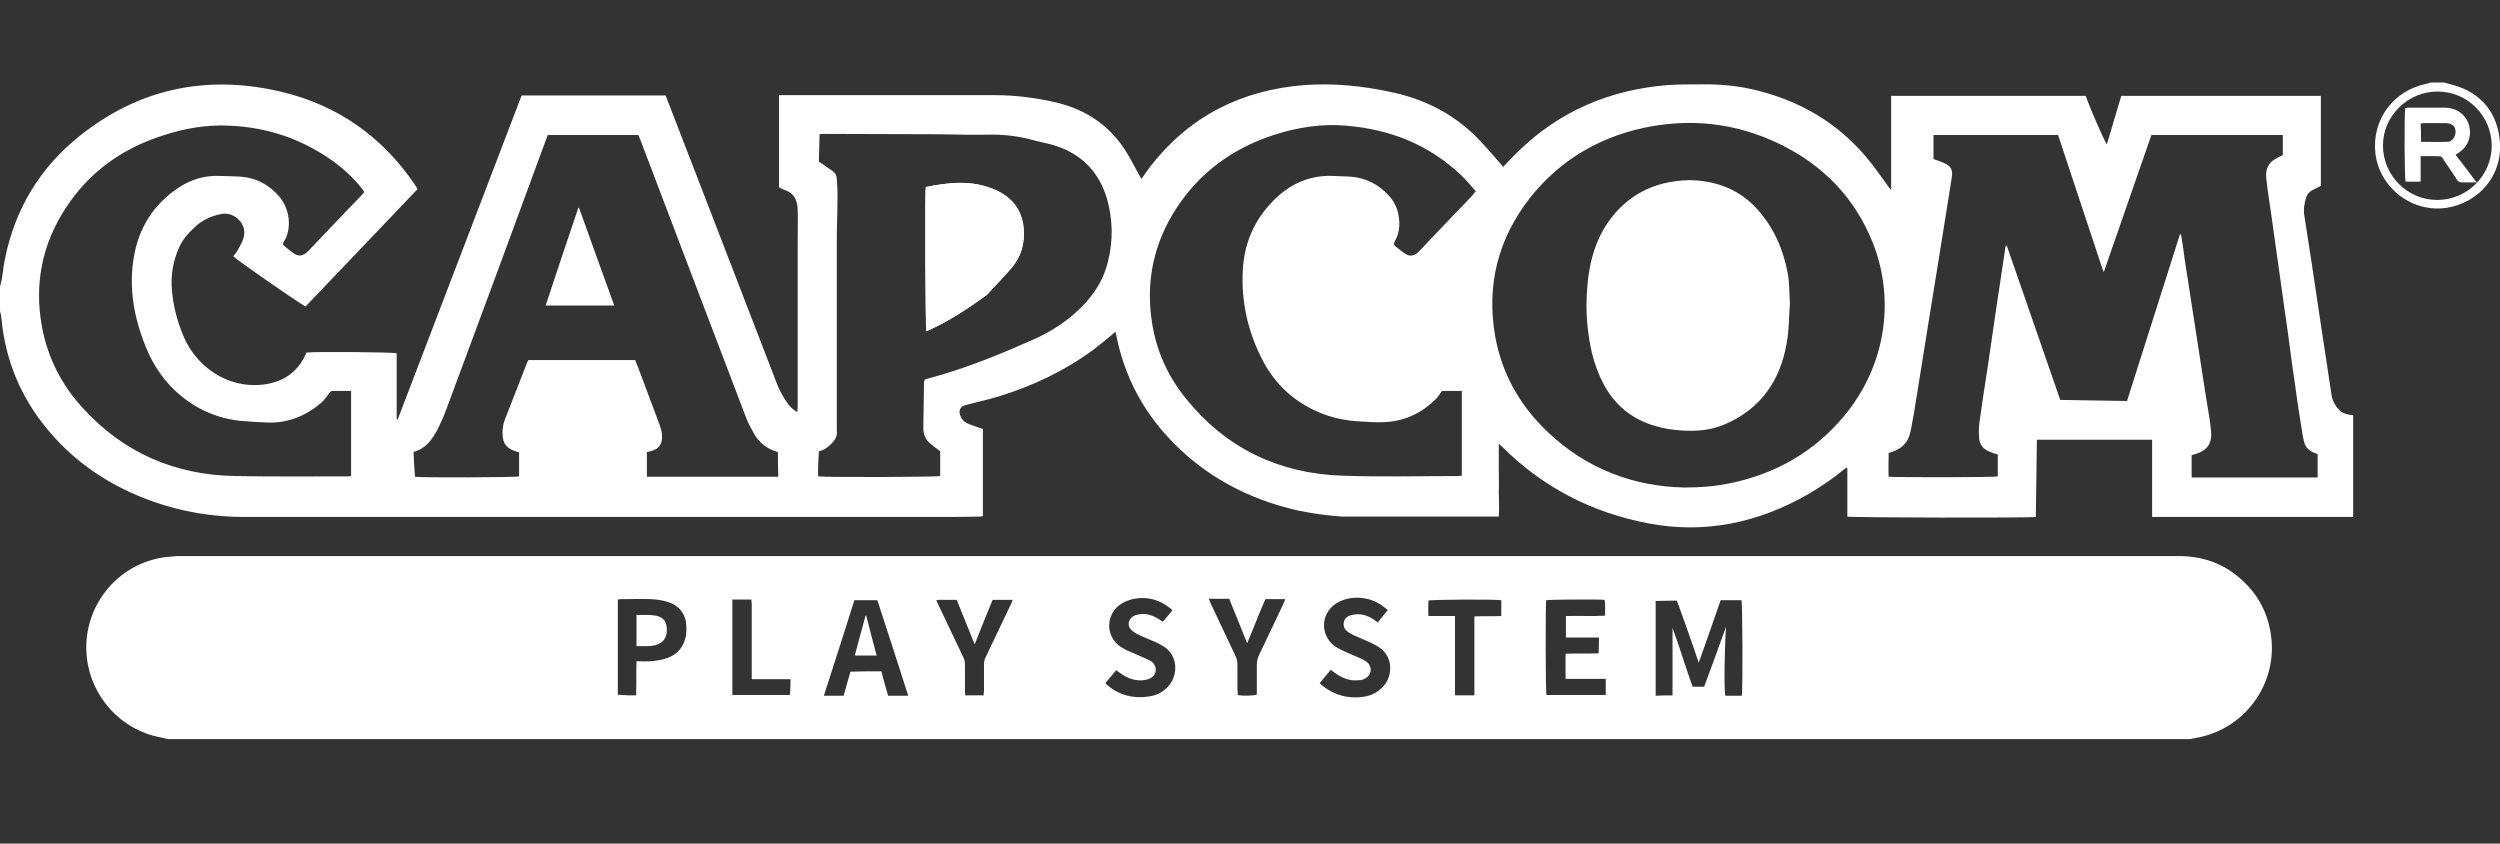 <?xml version="1.0" encoding="utf-8"?>
<!-- Generator: Adobe Illustrator 24.0.1, SVG Export Plug-In . SVG Version: 6.00 Build 0)  -->
<svg version="1.1" id="레이어_1" xmlns="http://www.w3.org/2000/svg" xmlns:xlink="http://www.w3.org/1999/xlink" x="0px"
	 y="0px" viewBox="0 0 696.4 235" style="enable-background:new 0 0 696.4 235;" xml:space="preserve">
<rect x="0" y="0" width="696.4" height="235" fill="#333333" stroke="none"/>
<title>cps1</title>
<g>
	<path style="fill-rule:evenodd;clip-rule:evenodd;fill:#FFFFFF;" d="M0,86.6c0-2.2,0-4.5,0-6.7c0.2-0.7,0.3-1.4,0.5-2.1
		c0.3-1.9,0.5-3.9,0.9-5.8C4.2,58.3,11,46.9,21.9,38.1c16.6-13.4,35.5-17.4,56.2-12.6c15.8,3.7,28.4,12.5,37.5,26
		c0.2,0.4,0.5,0.7,0.7,1.2c-10.4,10.9-20.8,21.8-31.2,32.7c-3.2-1.9-19.6-13.3-20.1-14c0.5-0.6,1-1.3,1.4-2c0.5-1,1.1-2,1.4-3
		c1.3-4-2.6-7.5-6.1-6.8c-2.5,0.5-4.8,1.4-6.8,3.1c-2,1.8-3.8,3.6-4.9,6c-1.8,3.9-2.5,8-2.1,12.3c0.4,4.4,1.5,8.6,3.2,12.6
		c3.4,8.2,12,14.8,22.4,13.5c5.3-0.7,9.3-3.3,11.6-8.3c0.1-0.2,0.2-0.4,0.3-0.6c2.8-0.3,24.1-0.1,25.1,0.2c0,6.1,0,12.2,0,18.3
		c0,0,0,0.1,0.1,0.1s0.1,0,0.2,0c11.5-30,23-60.1,34.5-90.2c13.5,0,26.8,0,40.1,0c0.2,0.5,0.4,1,0.6,1.5
		c10.2,26.3,20.3,52.6,30.5,79c0.8,2,1.8,3.7,3,5.4c0.6,0.9,1.5,1.6,2.6,2.3c0-0.6,0.1-1.1,0.1-1.5c0-4.7,0-9.4,0-14.2
		c0-10.4,0-20.7,0-31.1c0-3.2,0.1-6.5,0-9.7c-0.1-2.4-0.9-4.4-3.4-5.3c-0.6-0.2-1.2-0.5-1.8-0.8c0-8.6,0-17,0-25.7
		c0.6,0,1.2,0,1.7,0c19.4,0,38.9,0,58.3,0c5.7,0,11.4,0.7,17,2c8.7,2,15.5,6.7,20.1,14.4c1.2,2,2.2,4,3.3,6c0.2,0.3,0.3,0.6,0.6,0.9
		c0.8-1.2,1.6-2.3,2.4-3.4c10.9-14,25.3-21.3,42.9-22.7c8-0.6,16.1,0.2,24,1.9c9.2,1.9,17.3,5.9,24,12.6c2.3,2.3,4.4,4.8,6.6,7.3
		c0.3,0.3,0.5,0.6,0.8,1c1.5-1.5,2.8-3,4.3-4.4C434.4,31,448.4,25,464.5,23.7c3.1-0.2,6.2-0.2,9.2-0.2c5.3-0.1,10.6,0.4,15.8,1.7
		c13.9,3.5,25.1,10.8,33.5,22.6c1,1.4,2.1,2.8,3.1,4.3c0.1,0.2,0.3,0.4,0.7,0.8c0-8.9,0-17.5,0-26.2c18.1,0,36.2,0,54.2,0
		c1,3,5.3,12.9,5.9,13.5c1.3-4.5,2.7-9,4-13.5c18.5,0,37,0,55.6,0c0,8.4,0,16.8,0,25.1c-0.9,0.4-1.6,0.8-2.4,1.2
		c-0.8,0.4-1.4,1.1-1.7,2c-0.5,1.7-0.8,3.3-0.5,5.1c1.4,8.8,2.7,17.5,4,26.3c1.2,7.9,2.4,15.9,3.6,23.8c0.3,1.7,1.2,3.1,2.4,4.3
		c0.4,0.4,1,0.6,1.6,0.8c0.6,0.2,1.3,0.3,2,0.4c0,9.5,0,18.9,0,28.3c-18.7,0-37.3,0-56,0c0-1.5,0-19.9,0-21.5c-2.5,0-30.8,0-32.1,0
		c-0.1,7.2-0.2,14.4-0.3,21.5c-1.5,0.3-51.7,0.2-52.5-0.1c0-4.5,0-9.1,0-13.6c-0.2,0-0.3,0-0.3,0c-0.2,0.2-0.4,0.3-0.7,0.5
		c-3.1,2.6-6.4,4.8-9.8,6.8c-13.9,8-28.8,11.2-44.6,8.2c-15.7-3-29.4-10-40.8-21.4c-0.2-0.2-0.5-0.4-0.9-0.8c0,2.5,0,4.7,0,6.9
		c0,2.2,0.1,4.4,0,6.6c0,2.2,0.2,4.4,0,6.8c-0.6,0-1.1,0-1.5,0c-13,0-26.1,0-39.1,0c-1,0-2.1,0-3.1,0c-4-0.3-7.9-0.8-11.8-1.6
		c-11.8-2.6-22.5-7.6-31.6-15.6c-10-8.8-16.6-19.6-19.3-32.6c-0.1-0.5-0.2-1.1-0.4-1.7c-0.4,0.4-0.7,0.6-1,0.9
		c-1.7,1.4-3.4,2.8-5.1,4.1c-8,5.9-16.9,10.1-26.3,13c-3,0.9-6.1,1.6-9.2,2.4c-1.7,0.4-2.2,1.6-1.5,3.2c0.4,1,1.2,1.7,2.2,2.1
		c1.3,0.5,2.6,0.9,4,1.4c0,8.1,0,16.2,0,24.3c-0.3,0-0.5,0.1-0.8,0.1c-2.4,0-4.9,0.1-7.3,0.1c-13.3,0-26.6,0-39.8,0
		c-52.6,0-105.3,0-157.9,0c-8.7,0-17.2-1.4-25.4-4.3c-11.5-4.1-21.4-10.5-29.3-20c-7.5-9-11.8-19.3-12.9-31C0.4,88,0.1,87.3,0,86.6z
		 M526.1,126.2c0,2.3-0.1,4.5,0,6.6c1.9,0.2,29.5,0.2,30.4-0.1c0-2,0-4,0-6.1c-0.7-0.2-1.4-0.4-2.1-0.7c-1.9-0.7-3-2-3.1-4
		c-0.1-1.4-0.1-2.9,0.1-4.3c0.7-5.1,1.5-10.3,2.3-15.4c1.6-11,3.2-22.1,4.9-33.1c0-0.2,0.1-0.5,0.2-0.7c0.1,0,0.1,0,0.2,0
		c5,14.3,9.9,28.7,14.9,43c6.2,0.1,12.4,0.2,18.6,0.3c2.5-7.8,4.9-15.5,7.4-23.3c2.5-7.8,4.9-15.5,7.4-23.3c0.3,0.4,0.4,0.8,0.4,1.2
		c0.3,1.8,0.6,3.6,0.8,5.5c1,6.5,2,13,3,19.4c1,6.5,2,13,3,19.4c0.5,3.1,1.1,6.2,1.4,9.4c0.4,3.6-1.2,5.5-4.1,6.4
		c-0.4,0.1-0.8,0.2-1.3,0.4c0,1.9,0,3.7,0,5.6c0,0.2,0,0.4,0.1,0.6c11.7,0,23.3,0,35,0c0-2.2,0-4.4,0-6.5c-0.2-0.1-0.3-0.1-0.5-0.2
		c-1.9-0.6-3.1-1.8-3.4-3.8c0-0.3-0.2-0.5-0.2-0.8c-0.7-4.6-1.5-9.2-2.1-13.9c-0.7-4.8-1.4-9.7-2-14.5c-0.8-5.4-1.5-10.8-2.3-16.3
		c-0.8-5.5-1.5-10.9-2.3-16.4c-0.5-3.6-1.1-7.2-1.5-10.8c-0.3-2.5,0.5-4.5,2.8-5.7c0.6-0.3,1.2-0.6,1.8-0.9c0-1.9,0-3.7,0-5.6
		c-12.2,0-24.4,0-36.6,0c-4.4,12.7-8.8,25.3-13.2,38c-0.1,0-0.2,0-0.2,0c-4.2-12.7-8.4-25.3-12.6-38c-11.6,0-23.1,0-34.7,0
		c0,2.3,0,4.5,0,6.7c1.1,0.4,2.1,0.7,3.1,1.2c1.8,0.8,2.3,1.9,2,3.9c-1.1,7.1-2.3,14.2-3.4,21.3c-1.2,7.2-2.3,14.4-3.5,21.7
		c-1.2,7.3-2.3,14.5-3.5,21.8c-0.4,2.1-0.7,4.3-1.2,6.4c-0.6,2.6-2.3,4.3-4.8,5.2C526.9,125.9,526.6,126,526.1,126.2z M469.1,135.8
		c5.1,0,9-0.4,12.9-1.2c12.5-2.6,23.2-8.6,31.5-18.5c11.5-13.6,14.6-31.9,8.3-48.2c-5-12.7-13.9-21.9-26.1-27.8
		c-12.2-5.9-25-7.3-38.2-4.4c-12.6,2.8-23.2,9.2-31.3,19.4c-8.9,11.4-12.2,24.3-9.7,38.6c1.9,10.5,6.9,19.3,14.6,26.6
		C442,130.7,455.2,135.5,469.1,135.8z M257.6,105.7c1.9-0.5,3.6-1,5.3-1.5c8.6-2.6,16.8-6,24.9-9.6c4.3-1.9,8.2-4.3,11.7-7.4
		c4.4-3.9,7.7-8.5,9.1-14.2c1.5-5.9,1.4-11.7-0.2-17.5c-2.3-7.9-7.5-13-15.4-15.2c-1.8-0.5-3.6-0.8-5.3-1.3c-3.7-1-7.5-1.5-11.4-1.5
		c-4.9,0.1-9.8,0-14.8-0.1c-10.7,0-21.4-0.1-32.2-0.1c-0.3,0-0.6,0.1-1,0.1c-0.1,2.6-0.1,5.2-0.2,7.6c1.4,1,2.6,1.8,3.9,2.7
		c0.8,0.6,1.1,1.4,1.1,2.3c0.1,1.4,0.2,2.8,0.2,4.2c0,4.4-0.2,8.7-0.2,13.1c0,17.1,0,34.2,0,51.2c0,0.5,0,1,0,1.4
		c0.2,1.3-0.3,2.4-1.2,3.4c-1.1,1.1-2.2,2.1-3.8,2.4c-0.1,2.4-0.3,4.7-0.2,7c2.4,0.3,33,0.2,34-0.1c0-2.3,0-4.7,0-6.9
		c-0.9-0.7-1.8-1.3-2.6-2c-1.4-1.1-2.1-2.6-2.1-4.5c0.1-4.3,0.1-8.6,0.2-12.8C257.5,106.3,257.5,106,257.6,105.7z M216.7,126
		c-0.2-0.1-0.3-0.2-0.4-0.2c-2.7-0.8-4.8-2.5-6.2-4.9c-0.9-1.6-1.8-3.2-2.4-4.9c-9.8-25.6-19.5-51.3-29.3-77
		c-0.2-0.4-0.4-0.9-0.6-1.4c-8.4,0-16.8,0-25.2,0c-0.2,0.5-0.3,0.9-0.5,1.3c-9.2,25.1-18.5,50.2-27.8,75.2c-0.7,1.9-1.5,3.7-2.4,5.5
		c-1.5,2.8-3.3,5.4-6.7,6.3c0.1,2.4,0.2,4.7,0.4,6.9c1.6,0.3,28.1,0.2,29-0.1c0-2.2,0-4.4,0-6.7c-0.4-0.1-0.7-0.2-1-0.3
		c-2.3-0.7-3.5-2.1-3.6-4.5c-0.1-1.5,0.1-3,0.7-4.5c2-5.2,4.1-10.4,6.1-15.6c0.1-0.3,0.3-0.6,0.4-0.8c9.9,0,19.8,0,29.7,0
		c0.5,1.2,1,2.3,1.4,3.5c1.8,4.9,3.7,9.8,5.5,14.7c0.3,0.9,0.6,1.8,0.6,2.7c0.2,2.5-0.9,4-3.3,4.5c-0.3,0.1-0.6,0.2-0.9,0.2
		c0,2.4,0,4.6,0,6.9c12.2,0,24.4,0,36.6,0C216.7,130.5,216.7,128.3,216.7,126z M97.8,108.9c-1.8,0-3.6,0-5.3,0
		c-0.2,0-0.5,0.3-0.7,0.5c-0.7,0.9-1.3,1.9-2.2,2.7c-4.3,3.7-9.3,5.8-15,5.6c-2.3-0.1-4.6-0.2-6.8-0.4c-6.4-0.5-12.1-2.8-17.1-6.8
		c-4.6-3.7-7.9-8.4-10.1-13.9c-3.3-8.1-4.8-16.5-3.3-25.1c1.4-8.1,5.5-14.6,12.4-19.2c3.2-2.1,6.7-3.3,10.5-3.3
		c2.3,0,4.6,0.1,6.8,0.2c4.1,0.3,7.5,2,10.3,5c3.8,4,3.9,9.8,1.8,13.1c-0.4,0.7-0.4,0.8,0.3,1.4c0.6,0.5,1.3,1,1.9,1.5
		c1.8,1.4,3,1.3,4.6-0.3c4.9-5.2,9.9-10.4,14.8-15.5c0.3-0.3,0.5-0.6,0.8-0.9c-0.3-0.4-0.5-0.7-0.7-1c-2.3-2.9-5-5.4-8-7.6
		c-8.7-6.2-18.4-9.5-29.1-9.9c-6.3-0.3-12.5,0.8-18.5,2.8C34,41.4,24.9,47.9,18.4,57.8C11.7,68,9.5,79.1,11.7,91.1
		c1.6,8.6,5.5,16.2,11.4,22.6c11.3,12.4,25.6,18.6,42.3,18.9c10.4,0.2,20.8,0.1,31.2,0.1c0.4,0,0.8,0,1.2-0.1
		C97.8,124.7,97.8,116.9,97.8,108.9z M411.1,53.3c-1.4-1.6-2.7-3.2-4.2-4.6c-9-8.5-19.8-12.7-32-13.7c-6.8-0.6-13.6,0.5-20.1,2.6
		c-11.3,3.7-20.5,10.3-27.1,20.4c-6.3,9.7-8.6,20.4-6.8,31.8c1.2,8,4.5,15.2,9.6,21.4c11.1,13.7,25.8,20.7,43.3,21.3
		c10.8,0.4,21.7,0.1,32.5,0.1c0.3,0,0.6-0.1,0.9-0.1c0-7.9,0-15.7,0-23.6c-1.9,0-3.8,0-5.5,0c-0.8,1-1.3,2-2.2,2.7
		c-4,3.8-8.8,5.9-14.4,6c-2.1,0.1-4.2-0.1-6.2-0.2c-4-0.2-7.9-1-11.6-2.6c-6.8-2.9-12-7.7-15.4-14.1c-4.2-7.9-6.2-16.5-5.7-25.5
		c0.4-7.5,3.2-13.9,8.4-19.2c4.5-4.6,9.9-7.2,16.5-7c1.7,0.1,3.4,0.1,5,0.2c4.3,0.3,7.8,2.1,10.7,5.2c1.1,1.2,1.9,2.5,2.4,4
		c0.9,3.1,0.9,6.1-0.7,8.9c-0.3,0.5-0.3,0.9,0.2,1.3c0.9,0.7,1.8,1.5,2.8,2.1c1.1,0.8,2.4,0.6,3.4-0.3c0.2-0.2,0.3-0.3,0.5-0.5
		c4.9-5.2,9.9-10.4,14.8-15.5C410.4,54,410.7,53.7,411.1,53.3z"/>
	<path style="fill-rule:evenodd;clip-rule:evenodd;fill:#FFFFFF;" d="M47,205.9c-0.8-0.2-1.6-0.3-2.3-0.5
		c-10.9-2-19.3-11.2-20.5-22.2c-1.5-12.9,7.2-25.3,20.5-27.8c1.5-0.3,3-0.3,4.5-0.5c0.3,0,0.6,0,0.8,0c185.6,0,371.3,0,556.9,0
		c6.2,0,11.8,1.8,16.5,5.7c5.7,4.7,8.8,10.7,9.4,18.1c0.9,12.9-8.1,24.7-21.3,26.9c-0.5,0.1-1,0.2-1.5,0.3
		C422.4,205.9,234.7,205.9,47,205.9z M465.9,193.7c0-3.7,0-14.8,0-18.8c2.1,5.7,3.6,10.9,5.6,16.4c1.1,0,2.2,0,3.2,0
		c1-2.8,2.1-5.6,3.1-8.4c1-2.8,2-5.6,3-8.3c-0.4,5.7-0.6,17.3-0.2,19.2c1.5,0,3.1,0,4.6,0c0.3-1.9,0.2-25.8-0.1-26.6
		c-1.9,0-3.8,0-5.8,0c-2,5.8-4,11.5-6.1,17.4c-1-3-2-5.8-3-8.7c-1-2.9-2.1-5.8-3.1-8.6c-1.1,0-4.5,0.1-5.9,0.1c0,3.6,0,24.5,0,26.4
		C463.1,193.7,464,193.7,465.9,193.7z M245.5,187c0.6,2.2,1.2,4.5,1.9,6.8c1.9,0,3.7,0,5.6,0c-2.9-9-5.7-17.8-8.6-26.6
		c-2.2,0-4.2,0-6.4,0c-2.8,8.8-5.6,17.7-8.5,26.6c1.9,0,3.7,0,5.5,0c0.6-2.3,1.3-4.5,1.9-6.7C239.8,187,242.6,187,245.5,187z
		 M445.4,177.6c-3.1,0-6.2,0-9.2,0c0-2.1,0-4,0-6c3.7-0.1,7.3,0.1,10.9-0.1c0-1.6,0.1-3-0.1-4.4c-1.9-0.2-15.4-0.1-16.3,0.1
		c-0.2,1.5-0.2,25.6,0.1,26.4c5.5,0,11,0,16.5,0c0-1.5,0-2.9,0-4.5c-3.8,0-7.5,0-11.2,0c0-2.4,0-4.7,0-7c3.1-0.1,6.2,0,9.2-0.1
		C445.4,180.5,445.4,179.2,445.4,177.6z M177.2,193.7c0.1-3.3,0-6.3,0.1-9.5c1.4,0,2.6,0.1,3.8,0c1.5-0.1,3-0.3,4.5-0.8
		c3.1-1,4.9-3.2,5.5-6.4c0.1-0.8,0.1-1.7,0.1-2.5c-0.1-3.3-1.9-5.8-5.1-6.8c-1.5-0.5-3.1-0.7-4.7-0.8c-2.8-0.1-5.6,0-8.4,0
		c-0.3,0-0.6,0.1-0.9,0.1c0,8.9,0,17.7,0,26.5c0.4,0,0.8,0.1,1.1,0.1C174.4,193.7,175.7,193.7,177.2,193.7z M367.6,190.3
		c0.3,0.3,0.6,0.6,0.9,0.8c3.3,2.6,7.1,3.6,11.3,3c2.2-0.3,4.1-1.3,5.6-3c2.4-2.6,2.9-7.9-1.1-10.7c-0.8-0.5-1.6-1-2.5-1.4
		c-1.5-0.7-3.1-1.3-4.6-2c-0.8-0.3-1.5-0.8-2.1-1.3c-0.5-0.4-0.8-1-0.8-1.7c-0.1-1.4,0.8-2.4,2.3-2.7c2.2-0.5,4.2,0,6.1,1.3
		c0.4,0.2,0.7,0.5,1.1,0.8c0.9-1.2,1.8-2.2,2.8-3.5c-0.3-0.2-0.6-0.4-0.8-0.6c-2.3-1.9-4.9-2.8-7.9-2.8c-2.2,0-4.2,0.6-6,1.8
		c-4.2,3-4.1,9,0.2,11.9c0.8,0.5,1.7,0.9,2.5,1.3c1.5,0.7,3.1,1.3,4.6,2c0.5,0.2,0.9,0.4,1.4,0.8c1.8,1.3,1.6,3.8-0.5,4.8
		c-0.6,0.3-1.2,0.4-1.9,0.4c-2.4,0.2-4.5-0.7-6.4-2.1c-0.4-0.3-0.7-0.5-1.1-0.8C369.6,187.9,368.6,189.1,367.6,190.3z M326.6,170
		c-0.4-0.4-0.7-0.7-1.1-0.9c-2.3-1.8-4.9-2.6-7.8-2.5c-2.1,0.1-4.1,0.7-5.8,1.9c-4,3-3.9,8.9,0.3,11.7c0.8,0.5,1.7,1,2.5,1.3
		c1.5,0.7,3.1,1.3,4.6,2c0.5,0.2,1,0.5,1.5,0.8c1.7,1.3,1.5,3.8-0.5,4.7c-0.6,0.3-1.3,0.4-2,0.5c-2.4,0.2-4.5-0.7-6.4-2.1
		c-0.3-0.2-0.6-0.5-1-0.7c-1,1.3-2,2.4-3,3.6c0.2,0.2,0.4,0.4,0.5,0.5c3.4,2.9,7.4,3.9,11.7,3.2c2.1-0.3,3.9-1.2,5.3-2.8
		c2.5-2.6,3.1-8-0.9-10.9c-0.8-0.5-1.6-1-2.5-1.4c-1.6-0.7-3.2-1.3-4.7-2c-0.8-0.4-1.7-0.9-2.3-1.6c-1-1-0.7-2.7,0.5-3.5
		c0.4-0.3,0.9-0.5,1.4-0.6c2.1-0.5,4,0.1,5.8,1.2c0.4,0.3,0.8,0.5,1.2,0.8C324.8,172.2,325.7,171.1,326.6,170z M274,193.7
		c0-0.5,0.1-0.9,0.1-1.3c0-2.4,0-4.9,0-7.3c0-0.7,0.1-1.4,0.5-2.1c2.3-4.9,4.7-9.8,7-14.7c0.2-0.4,0.3-0.8,0.5-1.2c-2,0-3.7,0-5.6,0
		c-1.7,4.1-3.3,8.1-5,12.4c-1.7-4.3-3.4-8.4-5-12.4c-1,0-2,0-2.9,0c-0.9,0-1.8-0.1-2.8,0.1c0.2,0.5,0.4,0.9,0.6,1.3
		c2.3,4.8,4.6,9.7,6.9,14.5c0.4,0.7,0.5,1.5,0.5,2.3c0,2.4,0,4.8,0,7.2c0,0.4,0,0.8,0.1,1.2C270.6,193.7,272.2,193.7,274,193.7z
		 M344.8,193.6c1.4,0.3,4.4,0.2,5.3-0.1c0-0.4,0-0.8,0-1.2c0-2.3,0-4.6,0-7c0-1,0.2-1.9,0.6-2.8c2.3-4.7,4.5-9.5,6.8-14.3
		c0.2-0.4,0.3-0.8,0.5-1.3c-1.9,0-3.7,0-5.5,0c-1.8,4-3.3,8.1-5.1,12.3c-1.7-4.3-3.3-8.3-5-12.4c-1,0-1.9,0-2.8,0
		c-0.9,0-1.8,0-2.9,0c0.3,0.6,0.4,1,0.6,1.4c2.3,4.8,4.5,9.6,6.8,14.4c0.4,0.8,0.6,1.6,0.6,2.5c0,2.3,0,4.6,0,7
		C344.8,192.7,344.8,193.2,344.8,193.6z M405.3,171.6c0,7.4,0,14.7,0,22.1c1.8,0,3.5,0,5.4,0c0-7.4,0-14.7,0-22c2.6-0.1,5,0,7.5-0.1
		c0-1.6,0-3,0-4.4c-1.6-0.3-19.5-0.2-20.3,0.1c0,1.4-0.1,2.8,0,4.3C400.4,171.6,402.8,171.6,405.3,171.6z M220.2,189.2
		c-3.7,0-7.2,0-10.8,0c0-0.6,0-1.1,0-1.6c0-6.4,0-12.8,0-19.2c0-0.5-0.1-0.9-0.1-1.4c-1,0-1.8,0-2.7,0c-0.9,0-1.7,0-2.6,0
		c0,9,0,17.8,0,26.6c5.4,0,10.7,0,16,0c0-0.3,0.1-0.6,0.1-0.9C220.2,191.7,220.2,190.6,220.2,189.2z"/>
	<path style="fill-rule:evenodd;clip-rule:evenodd;fill:#FFFFFF;" d="M680.9,23c0.6,0.2,1.2,0.3,1.8,0.5c7.1,1.8,11.8,6.2,13.3,13.3
		c2.4,11.8-5.8,19.8-14.5,21.1c-9.6,1.4-18.6-5.5-19.8-15.1c-1.1-9.4,5-17.7,14.4-19.5c0.3-0.1,0.7-0.2,1-0.3
		C678.3,23,679.6,23,680.9,23z M678.9,55.7c8.3,0,15.1-6.7,15.2-15c0-8.4-6.7-15.2-15.1-15.2c-8.3,0-15.2,6.8-15.2,15
		C663.8,48.9,670.6,55.7,678.9,55.7z"/>
	<path style="fill-rule:evenodd;clip-rule:evenodd;fill:#FFFFFF;" d="M257.9,52.1c-0.3,1.5-0.1,39.3,0.1,40.2
		c0.2-0.1,0.4-0.1,0.5-0.2c5.8-2.6,11.1-6.1,16.2-9.8c0.2-0.1,0.4-0.3,0.5-0.5c2.2-2.4,4.5-4.8,6.6-7.2c2.6-3.1,3.7-6.8,3.3-10.9
		c-0.5-5.4-3.4-8.9-8.3-10.9C270.7,50.1,264.3,50.8,257.9,52.1z"/>
	<path style="fill-rule:evenodd;clip-rule:evenodd;fill:#FFFFFF;" d="M498.6,84.6c-0.3,3.5-0.2,7.3-0.9,11
		c-1.8,10.4-7.2,18.2-17,22.5c-4,1.8-8.2,2.1-12.5,1.8c-2.4-0.2-4.7-0.5-7-1.2c-6.7-1.9-11.6-6-14.7-12.1c-2.2-4.3-3.4-8.8-4-13.5
		c-0.8-5.5-0.7-10.9,0-16.4c1-7,3.5-13.4,8.5-18.5c4.5-4.6,10-7.1,16.4-7.8c3.3-0.4,6.6-0.2,9.9,0.6c4.9,1.2,9.1,3.7,12.4,7.5
		c4.5,5.1,7.1,11.1,8.3,17.7C498.5,78.8,498.4,81.6,498.6,84.6z"/>
	<path style="fill-rule:evenodd;clip-rule:evenodd;fill:#FFFFFF;" d="M257.9,52.1c6.4-1.3,12.8-2,19,0.6c4.8,2,7.8,5.5,8.3,10.9
		c0.3,4.1-0.7,7.8-3.3,10.9c-2.1,2.5-4.4,4.8-6.6,7.2c-0.2,0.2-0.3,0.3-0.5,0.5c-5.1,3.7-10.4,7.2-16.2,9.8
		c-0.2,0.1-0.4,0.1-0.5,0.2C257.8,91.4,257.6,53.6,257.9,52.1z"/>
	<path style="fill-rule:evenodd;clip-rule:evenodd;fill:#FFFFFF;" d="M152,85.1C155,76,158,67,161.1,57.9c0.1,0,0.1,0,0.2,0
		c3.2,9,6.5,18,9.8,27.2C164.6,85.1,158.4,85.1,152,85.1z"/>
	<path style="fill-rule:evenodd;clip-rule:evenodd;fill:#FFFFFF;" d="M244.2,182.6c-2.1,0-4.1,0-6.1,0c1-3.8,2-7.4,3-11.1
		c0.1,0,0.1,0,0.2,0C242.2,175.2,243.2,178.8,244.2,182.6z"/>
	<path style="fill-rule:evenodd;clip-rule:evenodd;fill:#FFFFFF;" d="M177.3,180c0-2.9,0-5.8,0-8.7c1.9,0,3.7-0.1,5.4,0.2
		c1.9,0.4,2.8,1.4,3,3.1c0.3,2.4-0.5,4-2.3,4.8c-0.3,0.1-0.5,0.2-0.8,0.3C180.9,180.2,179.1,179.9,177.3,180z"/>
	<path style="fill-rule:evenodd;clip-rule:evenodd;fill:#FFFFFF;" d="M689.9,50.8c-1.6,0-2.9,0-4.2,0c-0.6,0-0.9-0.2-1.2-0.6
		c-1.1-1.7-2.2-3.4-3.4-5.1c-1.3-1.9-0.7-1.5-2.8-1.6c-1.3,0-2.5,0-4,0c0,2.4,0,4.7,0,7.1c-1.5,0-2.8,0-4.2,0
		c-0.3-0.8-0.4-18.5-0.1-20.5c0.2,0,0.5-0.1,0.8-0.1c3.4,0,6.8,0,10.2,0c3.4,0,6,2,6.8,5c0.8,3-0.4,6-3,7.6
		c-0.2,0.1-0.5,0.3-0.8,0.5C686,45.6,687.8,48.1,689.9,50.8z M674.4,39.5c2.5,0,5,0.1,7.4,0c1.9-0.1,2.9-2.9,1.7-4.4
		c-0.2-0.2-0.5-0.4-0.8-0.5c-0.4-0.2-0.9-0.3-1.4-0.3c-2.1,0-4.2,0-6.3,0c-0.2,0-0.4,0.1-0.7,0.1C674.4,36.1,674.4,37.8,674.4,39.5z
		"/>
</g>
</svg>
